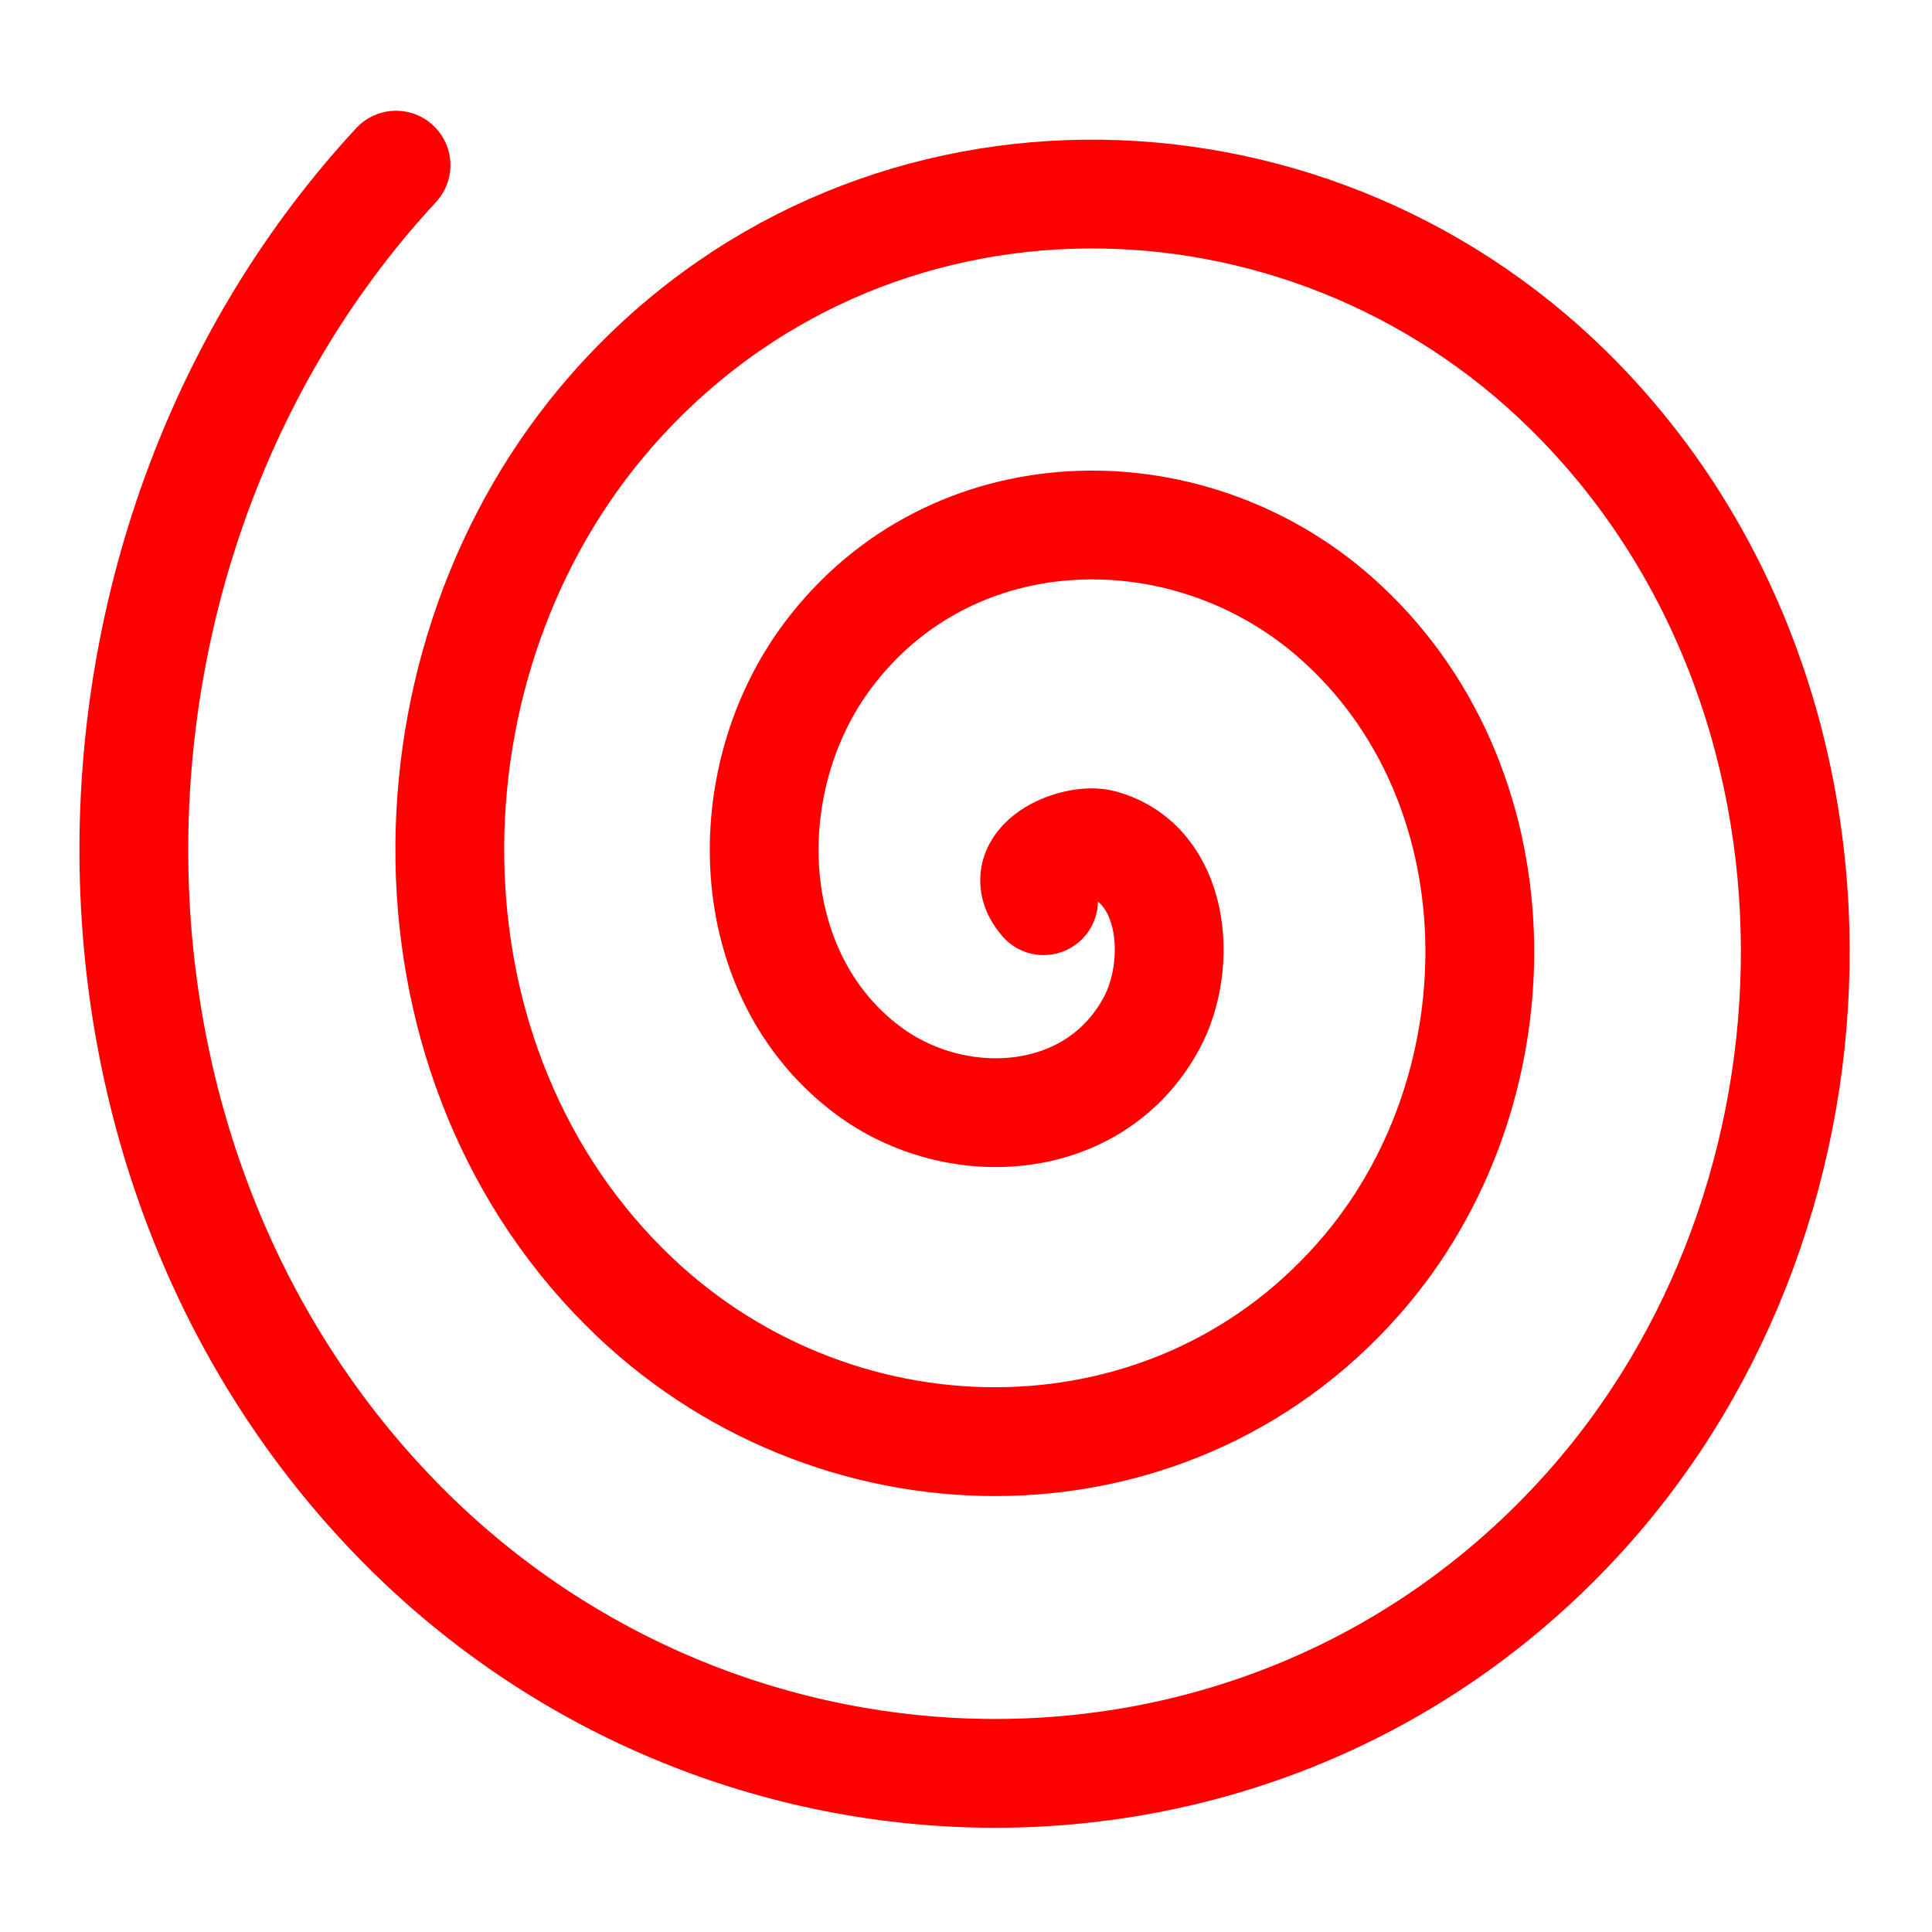 <?xml version="1.0" encoding="UTF-8" standalone="no"?>
<!-- Created with Inkscape (http://www.inkscape.org/) -->

<svg
   xmlns:dc="http://purl.org/dc/elements/1.1/"
   xmlns:cc="http://creativecommons.org/ns#"
   xmlns:rdf="http://www.w3.org/1999/02/22-rdf-syntax-ns#"
   xmlns:svg="http://www.w3.org/2000/svg"
   xmlns="http://www.w3.org/2000/svg"
   xmlns:sodipodi="http://sodipodi.sourceforge.net/DTD/sodipodi-0.dtd"
   xmlns:inkscape="http://www.inkscape.org/namespaces/inkscape"
   width="256"
   height="256"
   viewBox="0 0 67.733 67.733"
   version="1.1"
   id="svg8"
   sodipodi:docname="Jigsaw.svg"
   inkscape:export-filename="C:\Users\baenz\Pictures\16.png"
   inkscape:export-xdpi="6.0000005"
   inkscape:export-ydpi="6.0000005"
   inkscape:version="0.92.4 (5da689c313, 2019-01-14)">
  <defs
     id="defs2">
    <filter
       inkscape:label="In and Out"
       inkscape:menu="Shadows and Glows"
       inkscape:menu-tooltip="Inner colorized shadow, outer black shadow"
       style="color-interpolation-filters:sRGB;"
       id="filter838">
      <feGaussianBlur
         result="result0"
         in="SourceAlpha"
         stdDeviation="4"
         id="feGaussianBlur832" />
      <feOffset
         dx="5"
         dy="5"
         result="result4"
         id="feOffset834" />
      <feComposite
         in="SourceGraphic"
         in2="result4"
         operator="xor"
         result="result3"
         id="feComposite836" />
    </filter>
  </defs>
  <sodipodi:namedview
     id="base"
     pagecolor="#ffffff"
     bordercolor="#666666"
     borderopacity="1.0"
     inkscape:pageopacity="0.0"
     inkscape:pageshadow="2"
     inkscape:zoom="0.98994949"
     inkscape:cx="-267.32346"
     inkscape:cy="91.36978"
     inkscape:document-units="mm"
     inkscape:current-layer="layer1"
     showgrid="false"
     units="px"
     inkscape:window-width="1920"
     inkscape:window-height="1001"
     inkscape:window-x="1079"
     inkscape:window-y="1791"
     inkscape:window-maximized="1" />
  <g
     inkscape:label="Layer 1"
     inkscape:groupmode="layer"
     id="layer1"
     transform="translate(0,-229.267)">
    <path
       style="fill:none;fill-rule:evenodd;stroke:#ff0000;stroke-width:3.814;stroke-linecap:round;stroke-linejoin:miter;stroke-miterlimit:4;stroke-dasharray:none"
       d="m 36.586,260.844 c -1.138,-1.293 1.098,-2.25 2.046,-1.987 2.569,0.711 2.856,4.215 1.738,6.285 -2.001,3.702 -6.847,3.946 -9.92,1.664 -4.511,-3.35 -4.686,-10.21 -1.43,-14.557 4.339,-5.794 12.607,-5.911 17.795,-1.34 6.529,5.752 6.574,16.283 1.122,22.829 -6.604,7.929 -18.398,7.905 -25.67,1.017 -8.57,-8.118 -8.479,-22.373 -0.814,-31.101 8.85,-10.078 24.199,-9.91 33.545,-0.693 10.619,10.473 10.39,28.469 0.506,39.374 -11.089,12.233 -30.005,11.92 -41.419,0.37 C 1.411,269.88 1.779,248.133 13.885,235.057"
       id="path815"
       inkscape:connector-curvature="0" />
  </g>
</svg>

